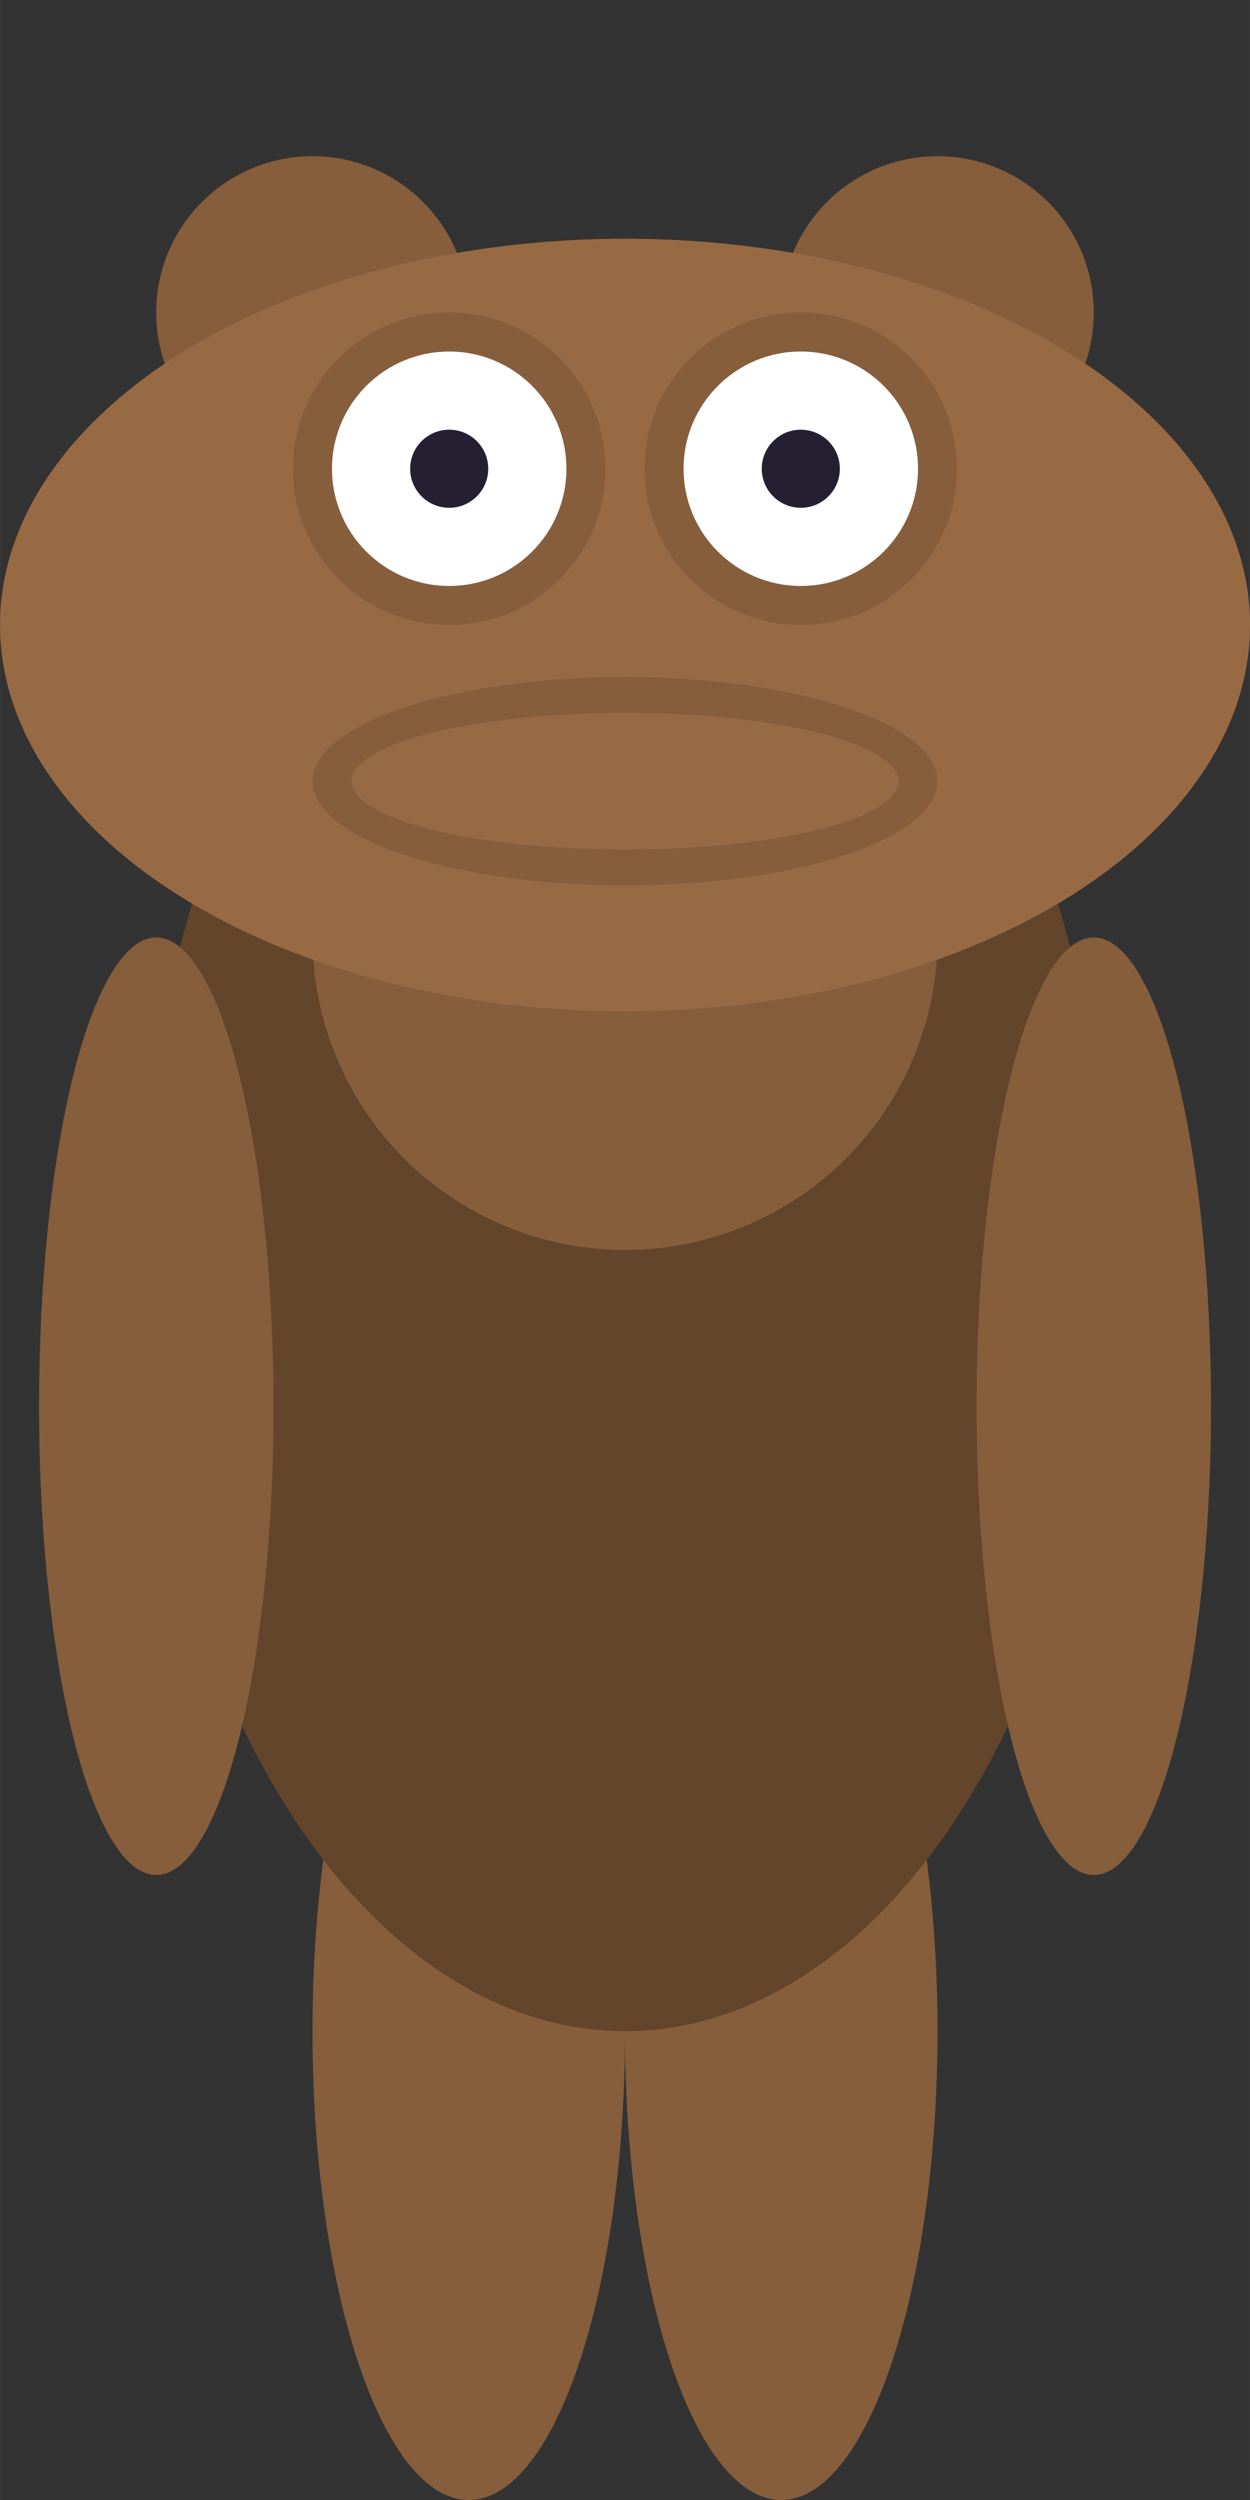 <?xml version="1.0" encoding="UTF-8" standalone="no"?>
<!-- Created with Inkscape (http://www.inkscape.org/) -->

<svg
   width="64"
   height="128"
   viewBox="0 0 16.933 33.867"
   version="1.1"
   id="svg7306"
   inkscape:version="1.1 (c4e8f9ed74, 2021-05-24)"
   sodipodi:docname="bear.svg"
   inkscape:export-filename="/home/cyberarm/Code/pooh_sticks/media/bear.png"
   inkscape:export-xdpi="96"
   inkscape:export-ydpi="96"
   xmlns:inkscape="http://www.inkscape.org/namespaces/inkscape"
   xmlns:sodipodi="http://sodipodi.sourceforge.net/DTD/sodipodi-0.dtd"
   xmlns="http://www.w3.org/2000/svg"
   xmlns:svg="http://www.w3.org/2000/svg">
  <rect x="0" y="0" width="16.933" height="33.867" fill="#333333" stroke="none"/>
  <sodipodi:namedview
     id="namedview7308"
     pagecolor="#ffffff"
     bordercolor="#666666"
     borderopacity="1.0"
     inkscape:pageshadow="2"
     inkscape:pageopacity="0.0"
     inkscape:pagecheckerboard="0"
     inkscape:document-units="px"
     showgrid="false"
     units="px"
     inkscape:showpageshadow="false"
     borderlayer="true"
     inkscape:snap-bbox="true"
     inkscape:snap-bbox-midpoints="true"
     inkscape:zoom="4"
     inkscape:cx="-47.125"
     inkscape:cy="49.125"
     inkscape:window-width="1920"
     inkscape:window-height="1011"
     inkscape:window-x="0"
     inkscape:window-y="0"
     inkscape:window-maximized="1"
     inkscape:current-layer="layer1">
    <inkscape:grid
       type="xygrid"
       id="grid7310"
       empspacing="8" />
  </sodipodi:namedview>
  <defs
     id="defs7303" />
  <g
     inkscape:label="Layer 1"
     inkscape:groupmode="layer"
     id="layer1">
    <ellipse
       style="fill:#865e3c;stroke-width:0.265"
       id="path8882"
       cx="6.35"
       cy="27.517"
       rx="2.117"
       ry="6.35" />
    <ellipse
       style="fill:#865e3c;stroke-width:0.265"
       id="path8882-5"
       cx="10.583"
       cy="27.517"
       rx="2.117"
       ry="6.35" />
    <ellipse
       style="fill:#63452c;stroke-width:0.265"
       id="path8404"
       cx="8.467"
       cy="16.933"
       rx="6.541"
       ry="10.583" />
    <circle
       style="fill:#865e3c;stroke-width:0.265"
       id="path8380"
       cx="8.467"
       cy="12.7"
       r="4.233" />
    <circle
       style="fill:#865e3c;stroke-width:0.265"
       id="path7336"
       cx="4.233"
       cy="4.233"
       r="2.117" />
    <circle
       style="fill:#865e3c;stroke-width:0.265"
       id="path7338"
       cx="12.7"
       cy="4.233"
       r="2.117" />
    <ellipse
       style="fill:#986a44;stroke-width:0.265"
       id="path7334"
       cx="8.467"
       cy="8.467"
       rx="8.467"
       ry="5.233" />
    <circle
       style="fill:#865e3c;stroke-width:0.265"
       id="path7460"
       cx="6.085"
       cy="6.35"
       r="2.117" />
    <circle
       style="fill:#865e3c;stroke-width:0.265"
       id="path7462"
       cx="10.848"
       cy="6.35"
       r="2.117" />
    <circle
       style="fill:#ffffff;stroke-width:0.265"
       id="path7566"
       cx="10.848"
       cy="6.35"
       r="1.588" />
    <circle
       style="fill:#ffffff;stroke-width:0.265"
       id="path7612"
       cx="6.085"
       cy="6.35"
       r="1.588" />
    <circle
       style="fill:#241f31;stroke-width:0.265"
       id="path7614"
       cx="10.848"
       cy="6.35"
       r="0.529" />
    <circle
       style="fill:#241f31;stroke-width:0.265"
       id="path7638"
       cx="6.085"
       cy="6.35"
       r="0.529" />
    <ellipse
       style="fill:#865e3c;stroke-width:0.265"
       id="path7742"
       cx="8.467"
       cy="10.583"
       rx="4.233"
       ry="1.411" />
    <ellipse
       style="fill:#986a44;stroke-width:0.265"
       id="path8116"
       cx="8.467"
       cy="10.583"
       rx="3.704"
       ry="0.926" />
    <ellipse
       style="fill:#865e3c;stroke-width:0.265"
       id="path9181"
       cx="2.117"
       cy="19.05"
       rx="1.588"
       ry="6.35" />
    <ellipse
       style="fill:#865e3c;stroke-width:0.265"
       id="path9181-2"
       cx="14.817"
       cy="19.05"
       rx="1.588"
       ry="6.35" />
  </g>
</svg>
